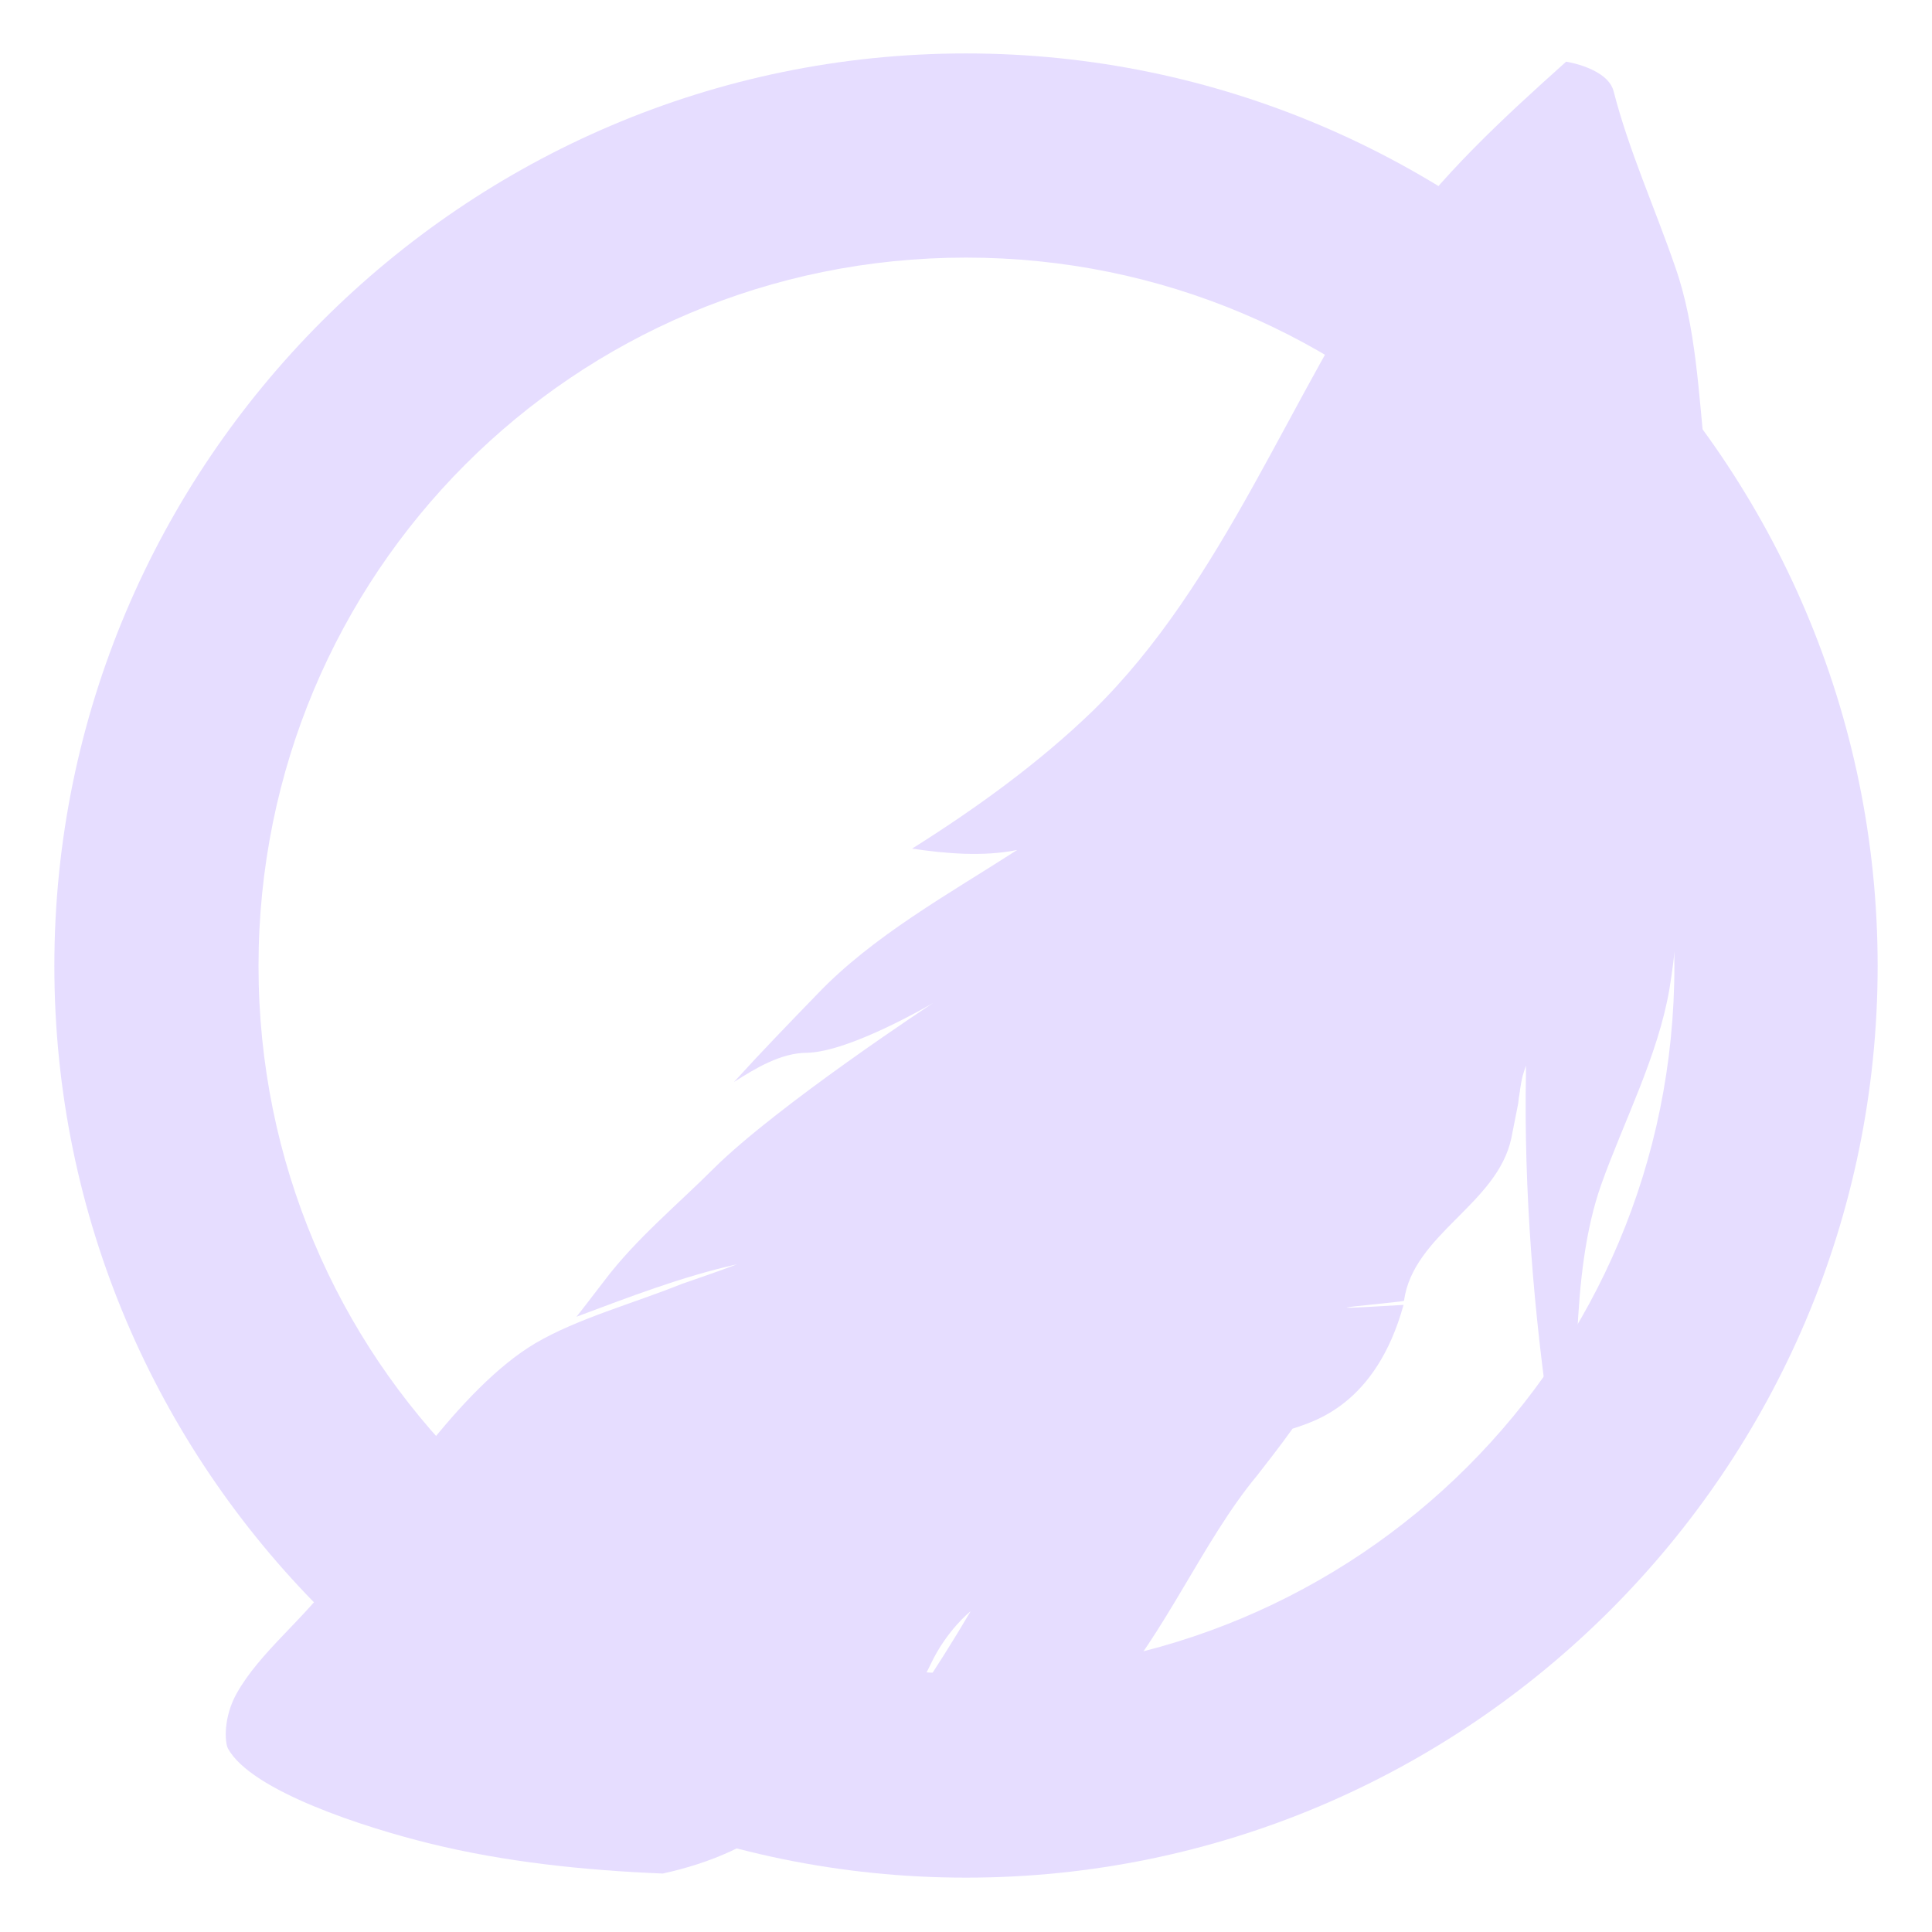 <svg height="16" viewBox="0 0 4.23 4.23" width="16" xmlns="http://www.w3.org/2000/svg">
  <g fill="#e6ddff">
    <path d="m3.733 1.001c.012.105-.009.215.003.322.012.117-.004.239-.025.354-.002-.093-.005-.188-.01-.279-.005-.096-.044-.195-.07-.288.028.197.04.397.045.595.004.153.004.312-.021.461-.025.146-.101.292-.149.427-.071.2-.049.467-.065.686 0 0-.017.038-.045-.148-.038-.252-.06-.527-.055-.783v-.006c0-.003-0-.009-0-.009s-.008.023-.009.03c-0.0.002-.002.009-.002.011v.001c-.001.003-.001.007-.002.011-0.0.002-0.0.004-.001.007-0.0.004-.002.01-.002.015-0.0.002-.001.006-.001.008-.004.02-.009.046-.015.076-.031.145-.215.21-.235.356-.001.003-.281.026-.001.009-.061.221-.199.256-.243.271-.027.038-.064.085-.078.103-.118.142-.202.348-.325.483-.045.049-.121.067-.172.115-.047.044-.115.073-.177.084-.099.017-.205.077-.307.114 0 0 .06-.071.103-.127.091-.118.175-.243.251-.372-.002.001-.053.043-.087.115-.059.127-.205.223-.306.322-.075.073-.18.115-.281.137-.171-.007-.345-.025-.511-.066-.138-.034-.39-.114-.441-.208-.007-.014-.01-.068.019-.12.05-.09.15-.165.211-.252.114-.166.278-.417.443-.515.092-.054.214-.087.321-.13.049-.017.073-.025.121-.043-.121.027-.237.072-.352.115 0 0 0.0.001.062-.08.068-.09.159-.165.238-.244.14-.139.481-.363.481-.363s-.181.107-.276.109c-.057 0-.113.034-.16.064.059-.065.121-.129.182-.192.122-.128.289-.22.438-.316-.074.015-.156.008-.23-.003.14-.088.277-.187.395-.301.289-.282.432-.695.656-1.021.103-.149.245-.279.381-.401 0 0 .091.014.104.065.033.129.091.257.135.385.046.131.051.28.066.418z"/>
    <path d="m2.115.117c-1.1 0-1.996.898-1.996 1.998 0 1.1.896 1.996 1.996 1.996s1.996-.896 1.996-1.996-.896-1.998-1.996-1.998zm0 .447c.858 0 1.551.692 1.551 1.551s-.692 1.549-1.551 1.549-1.549-.69-1.549-1.549.69-1.551 1.549-1.551z"/>
  </g>
</svg>
